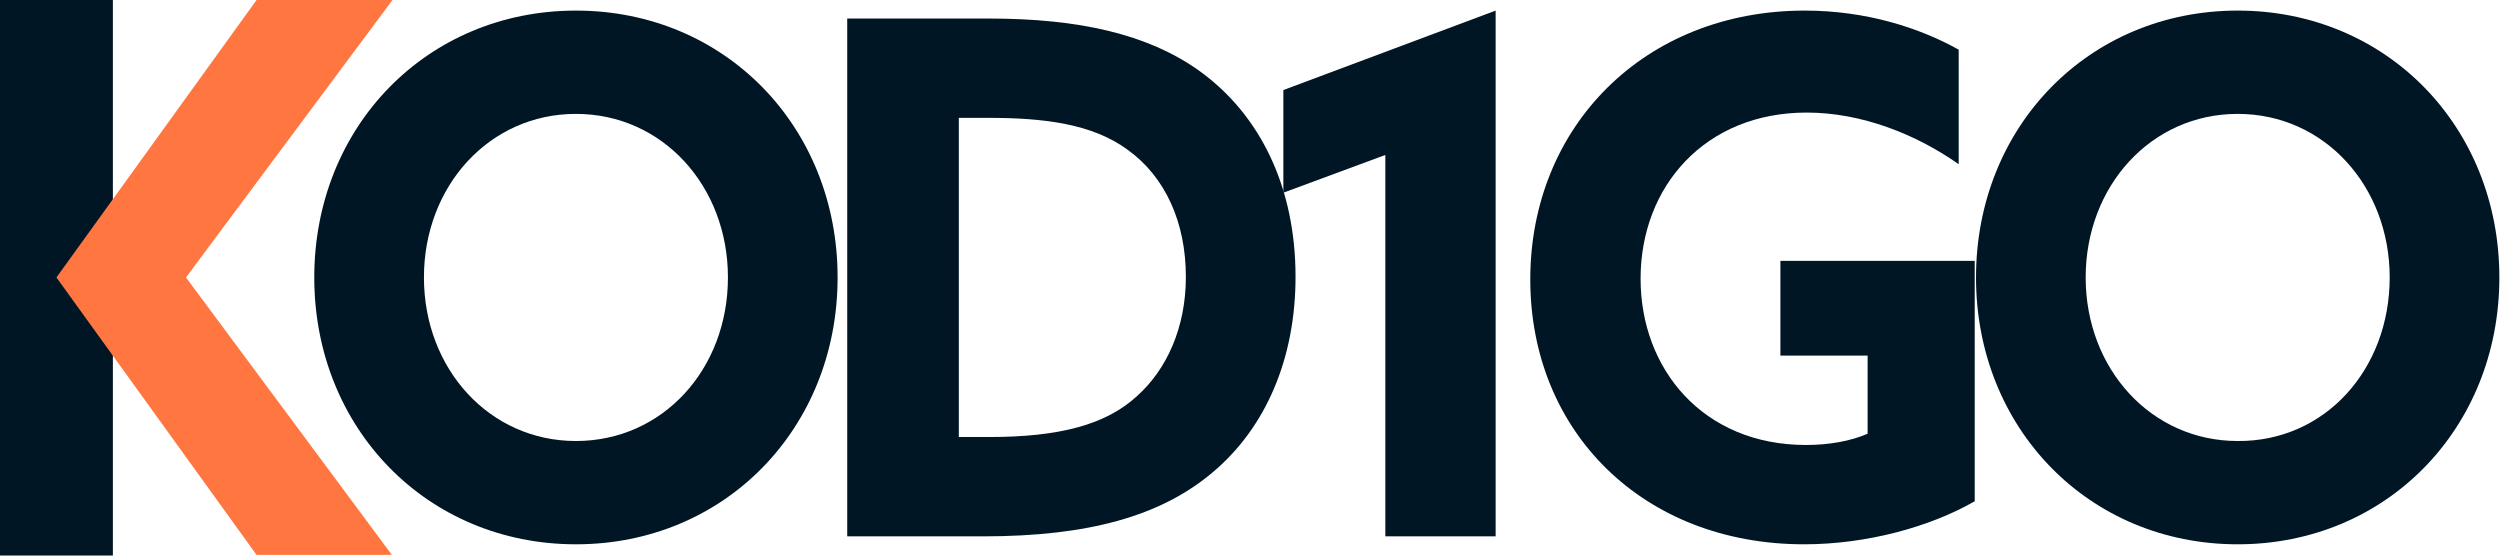 <svg width="144" height="32" viewBox="0 0 144 32" fill="none" xmlns="http://www.w3.org/2000/svg">
<path d="M6.502 0H0V32H6.502V0Z" fill="#011625"/>
<path d="M3.251 15.981L14.777 0H22.608L10.713 15.981L22.572 31.962H14.777L3.251 15.981Z" fill="#FF7640"/>
<path d="M18.102 15.981C18.102 7.285 24.603 0.61 33.174 0.61C41.745 0.61 48.246 7.285 48.246 15.981C48.246 24.677 41.745 31.352 33.174 31.352C24.603 31.352 18.102 24.677 18.102 15.981ZM41.929 15.981C41.929 10.717 38.161 6.56 33.174 6.56C28.187 6.56 24.419 10.717 24.419 15.981C24.419 21.244 28.187 25.402 33.174 25.402C38.161 25.402 41.929 21.282 41.929 15.981Z" fill="#011625"/>
<path d="M48.874 1.068H56.965C62.099 1.068 66.089 1.945 69.082 4.081C72.628 6.636 74.623 10.832 74.623 15.943C74.623 20.634 72.924 24.639 69.82 27.232C66.865 29.712 62.728 30.894 56.632 30.894H48.8V1.068H48.874ZM56.965 25.173C61.065 25.173 63.725 24.448 65.498 22.808C67.198 21.282 68.306 18.88 68.306 15.943C68.306 12.815 67.124 10.184 64.944 8.62C62.912 7.132 60.142 6.789 56.928 6.789H55.228V25.173H56.965Z" fill="#011625"/>
<path d="M79.795 8.925L73.921 11.099V5.187L86.149 0.61V30.894H79.795V8.925Z" fill="#011625"/>
<path d="M113.744 28.872C111.159 30.36 107.501 31.352 103.918 31.352C94.645 31.352 88.144 24.868 88.144 16.095C88.144 7.285 94.719 0.61 103.955 0.61C107.501 0.61 110.567 1.602 112.821 2.861V9.459C110.383 7.743 107.243 6.484 104.066 6.484C98.229 6.484 94.498 10.717 94.498 16.057C94.498 21.244 98.081 25.631 104.029 25.631C105.359 25.631 106.615 25.402 107.575 24.982V20.482H102.551V15.027H113.744V28.872Z" fill="#011625"/>
<path d="M113.818 15.981C113.818 7.285 120.32 0.61 128.891 0.61C137.461 0.61 143.963 7.285 143.963 15.981C143.963 24.677 137.461 31.352 128.891 31.352C120.32 31.352 113.818 24.677 113.818 15.981ZM137.646 15.981C137.646 10.717 133.878 6.56 128.891 6.56C123.904 6.56 120.135 10.717 120.135 15.981C120.135 21.244 123.904 25.402 128.891 25.402C133.915 25.44 137.646 21.282 137.646 15.981Z" fill="#011625"/>
</svg>
